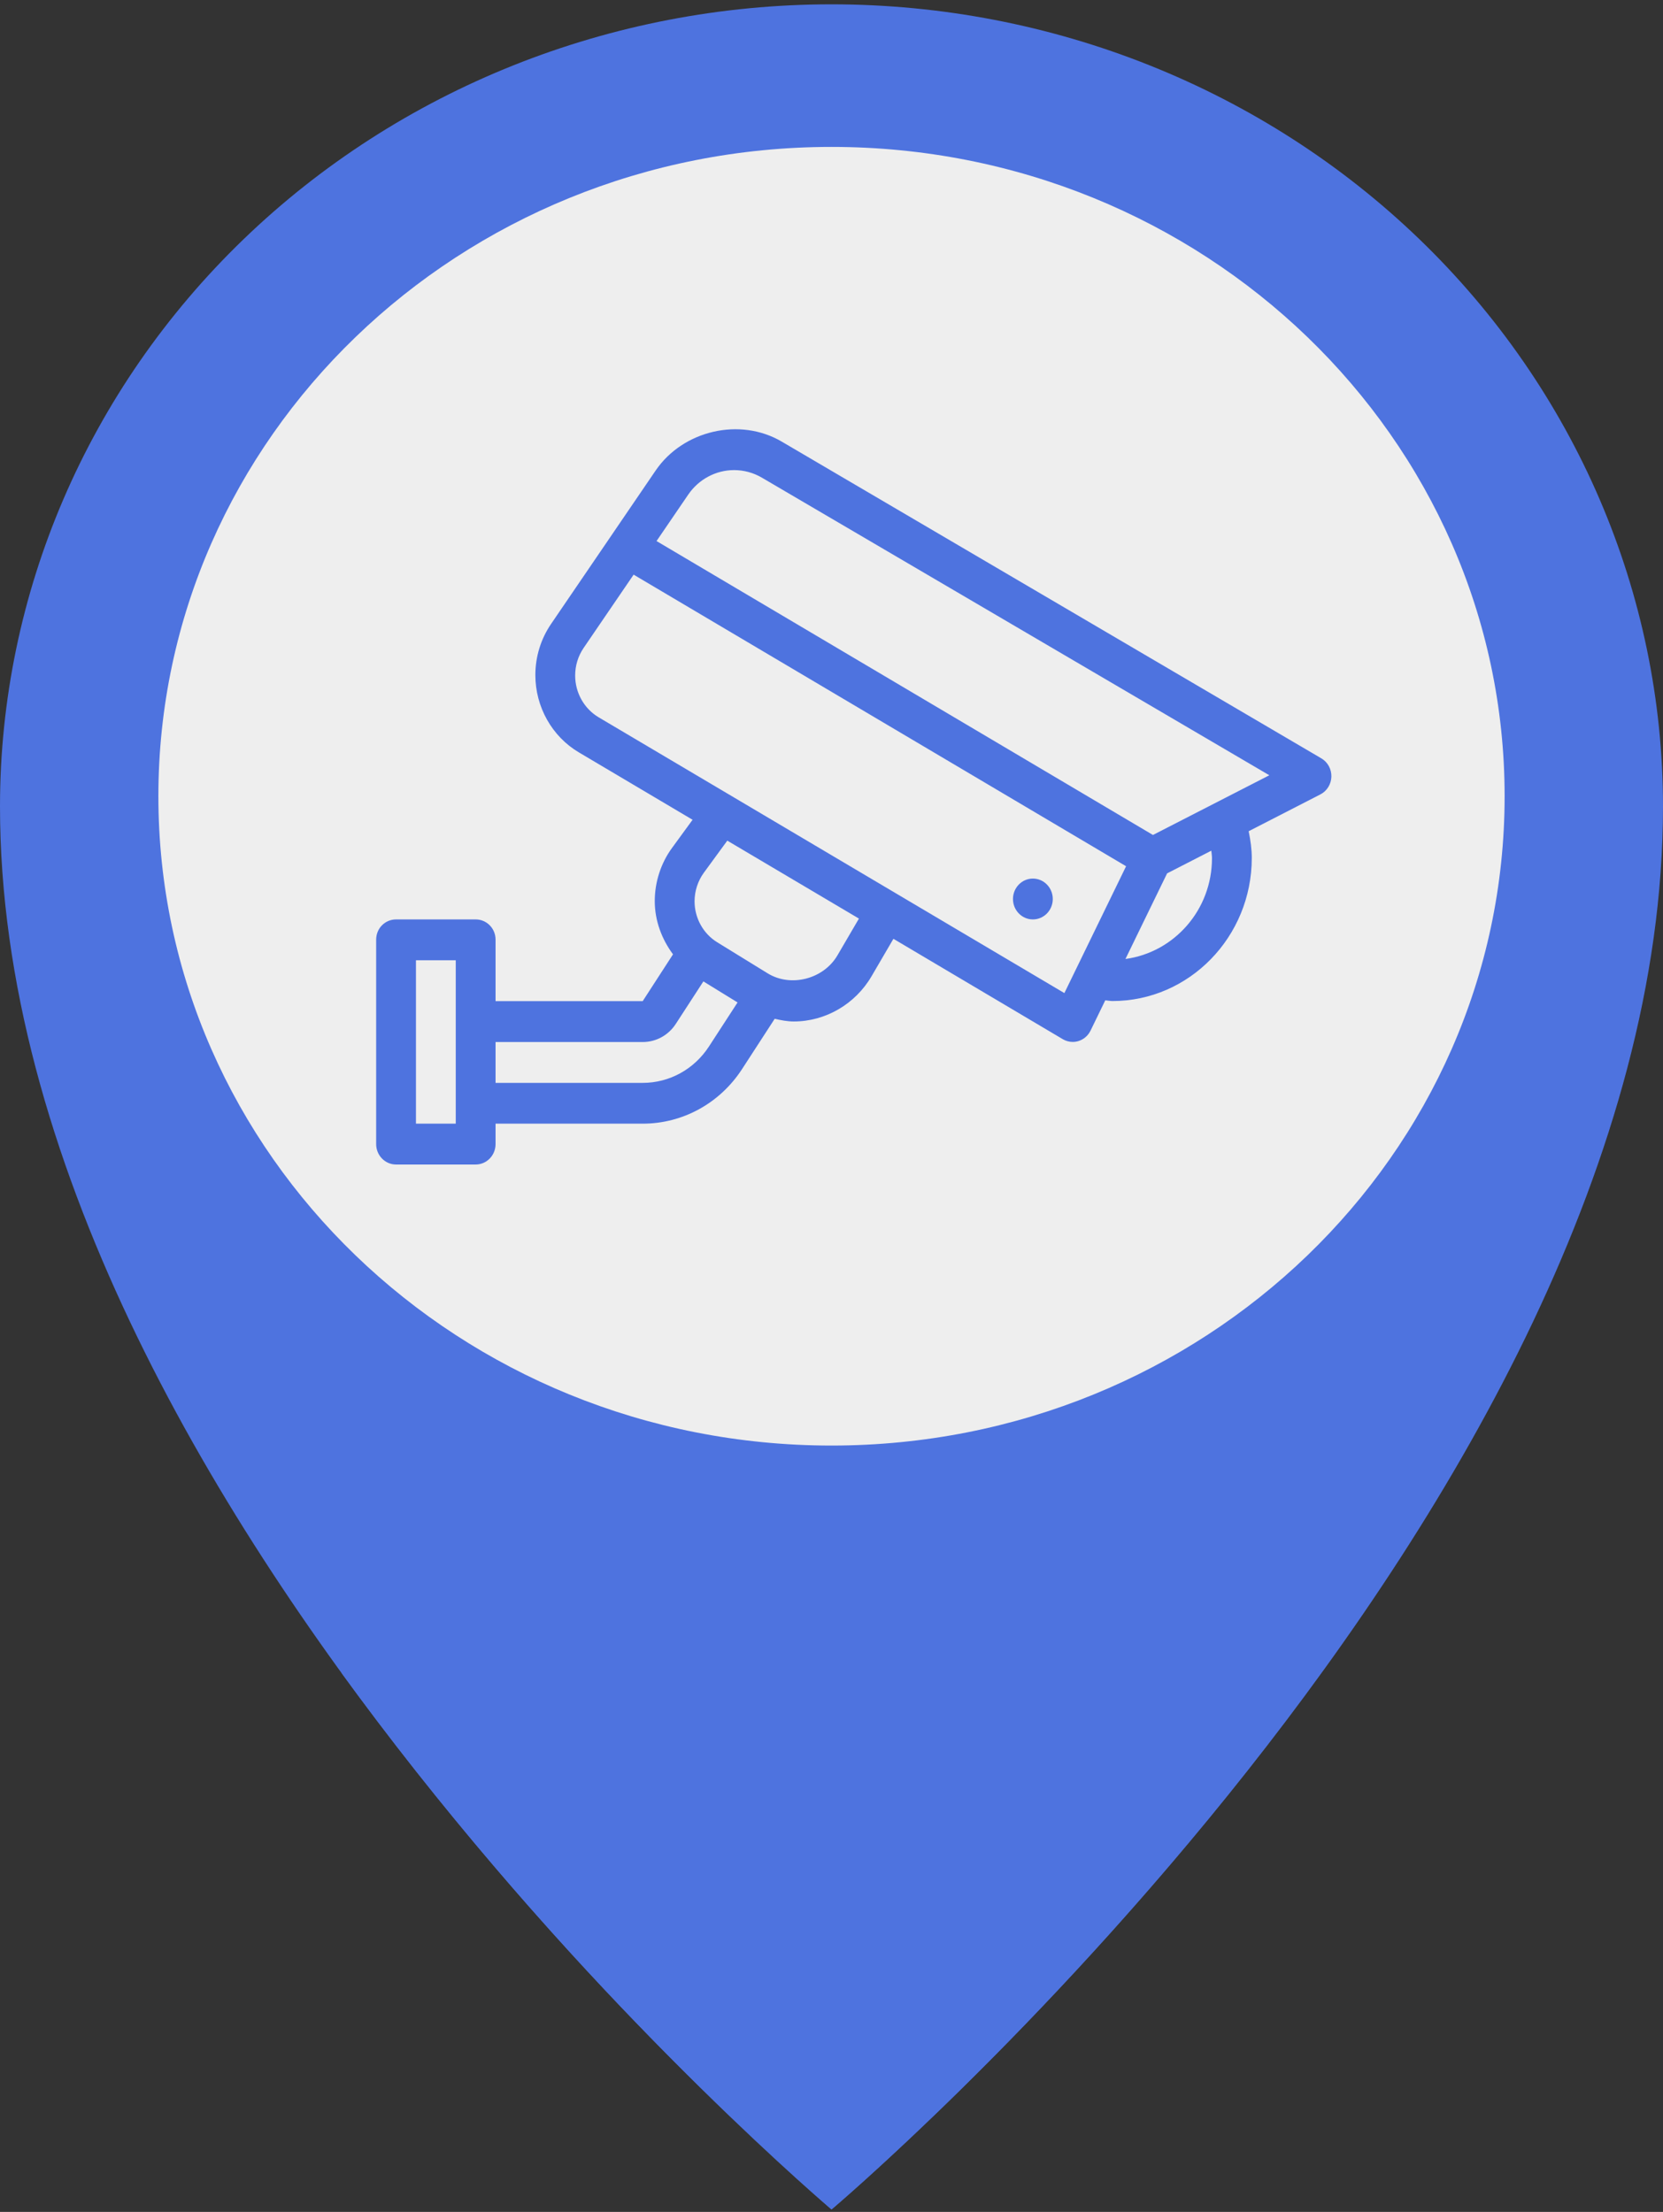 <svg width="336" height="447" viewBox="0 0 336 447" fill="none" xmlns="http://www.w3.org/2000/svg">
<rect x="0" y="0" width="336" height="447" fill="#333333" stroke="none"/>
<path d="M336 162.969C336 304.731 168 446.502 168 446.502C168 446.502 0 304.731 0 162.969C0 119.979 17.7 78.75 49.206 48.351C80.712 17.953 123.444 0.875 168 0.875C212.556 0.875 255.288 17.953 286.794 48.351C318.3 78.75 336 119.979 336 162.969V162.969Z" fill="#4E73DF"/>
<path d="M69 338.076C97.851 377.557 131.044 413.91 168 446.502C168 446.502 308.8 327.633 332.536 198.73C267.384 268.507 172.048 319.142 69 338.076Z" fill="#4E73DF"/>
<path d="M168 292.127C243.111 292.127 304 233.378 304 160.908C304 88.438 243.111 29.689 168 29.689C92.889 29.689 32 88.438 32 160.908C32 233.378 92.889 292.127 168 292.127Z" fill="#EEEEEE"/>
<path d="M266.972 153.255L157.928 89.235C149.517 84.289 138.004 86.955 132.46 95.1L111.335 126.1C109.262 129.146 108.167 132.716 108.167 136.432C108.167 142.85 111.528 148.829 116.934 152.032L139.932 165.665L135.778 171.356C133.528 174.434 132.291 178.251 132.291 182.1C132.291 186.058 133.703 189.781 135.978 192.858L129.857 202.313H100.125V189.89C100.125 187.607 98.326 185.803 96.104 185.803H80.021C77.798 185.803 76 187.607 76 189.89V231.201C76 233.484 77.798 235.332 80.021 235.332H96.104C98.327 235.332 100.125 233.484 100.125 231.201V227.077H129.857C137.942 227.077 145.445 222.955 149.93 216.044L156.52 205.887C157.789 206.17 159.07 206.427 160.378 206.427C166.778 206.427 172.801 202.925 176.092 197.285L180.51 189.72L214.73 210.005C215.346 210.373 216.041 210.558 216.74 210.558C217.128 210.558 217.517 210.502 217.898 210.385C218.959 210.054 219.842 209.291 220.337 208.275L223.313 202.15C223.802 202.188 224.272 202.296 224.77 202.296C240.287 202.296 252.915 189.322 252.915 173.378C252.915 171.627 252.664 169.823 252.289 167.978L266.776 160.537C268.103 159.855 268.955 158.48 268.999 156.955C269.037 155.433 268.26 154.009 266.972 153.255ZM92.083 227.077H84.041V194.058H92.083V227.077H92.083ZM143.238 211.483C140.25 216.086 135.248 218.835 129.857 218.835H100.125V210.58H129.857C132.558 210.58 135.059 209.206 136.548 206.904L142.115 198.328L149.02 202.58L143.238 211.483ZM169.197 193.071C166.386 197.871 159.77 199.58 155.089 196.69L144.892 190.41C142.08 188.681 140.333 185.513 140.333 182.148C140.333 180.076 141 178.024 142.21 176.363L146.946 169.882L173.543 185.635L169.197 193.071ZM215.051 200.689L120.951 144.957C118.026 143.223 116.208 139.991 116.208 136.52C116.208 134.509 116.801 132.578 117.924 130.93L128.019 116.129L227.521 175.054L215.051 200.689ZM227.391 193.798L235.807 176.496L244.739 171.912C244.784 172.419 244.873 172.943 244.873 173.433C244.873 183.89 237.228 192.463 227.391 193.798ZM232.948 168.736L132.65 109.34L139.049 99.959C141.166 96.855 144.629 95.001 148.32 95.001C150.287 95.001 152.231 95.529 153.938 96.532L256.461 156.67L232.948 168.736Z" fill="#4E73DF"/>
<path d="M208.687 185.803C210.908 185.803 212.708 183.955 212.708 181.676C212.708 179.396 210.908 177.548 208.687 177.548C206.466 177.548 204.666 179.396 204.666 181.676C204.666 183.955 206.466 185.803 208.687 185.803Z" fill="#4E73DF"/>
</svg>
